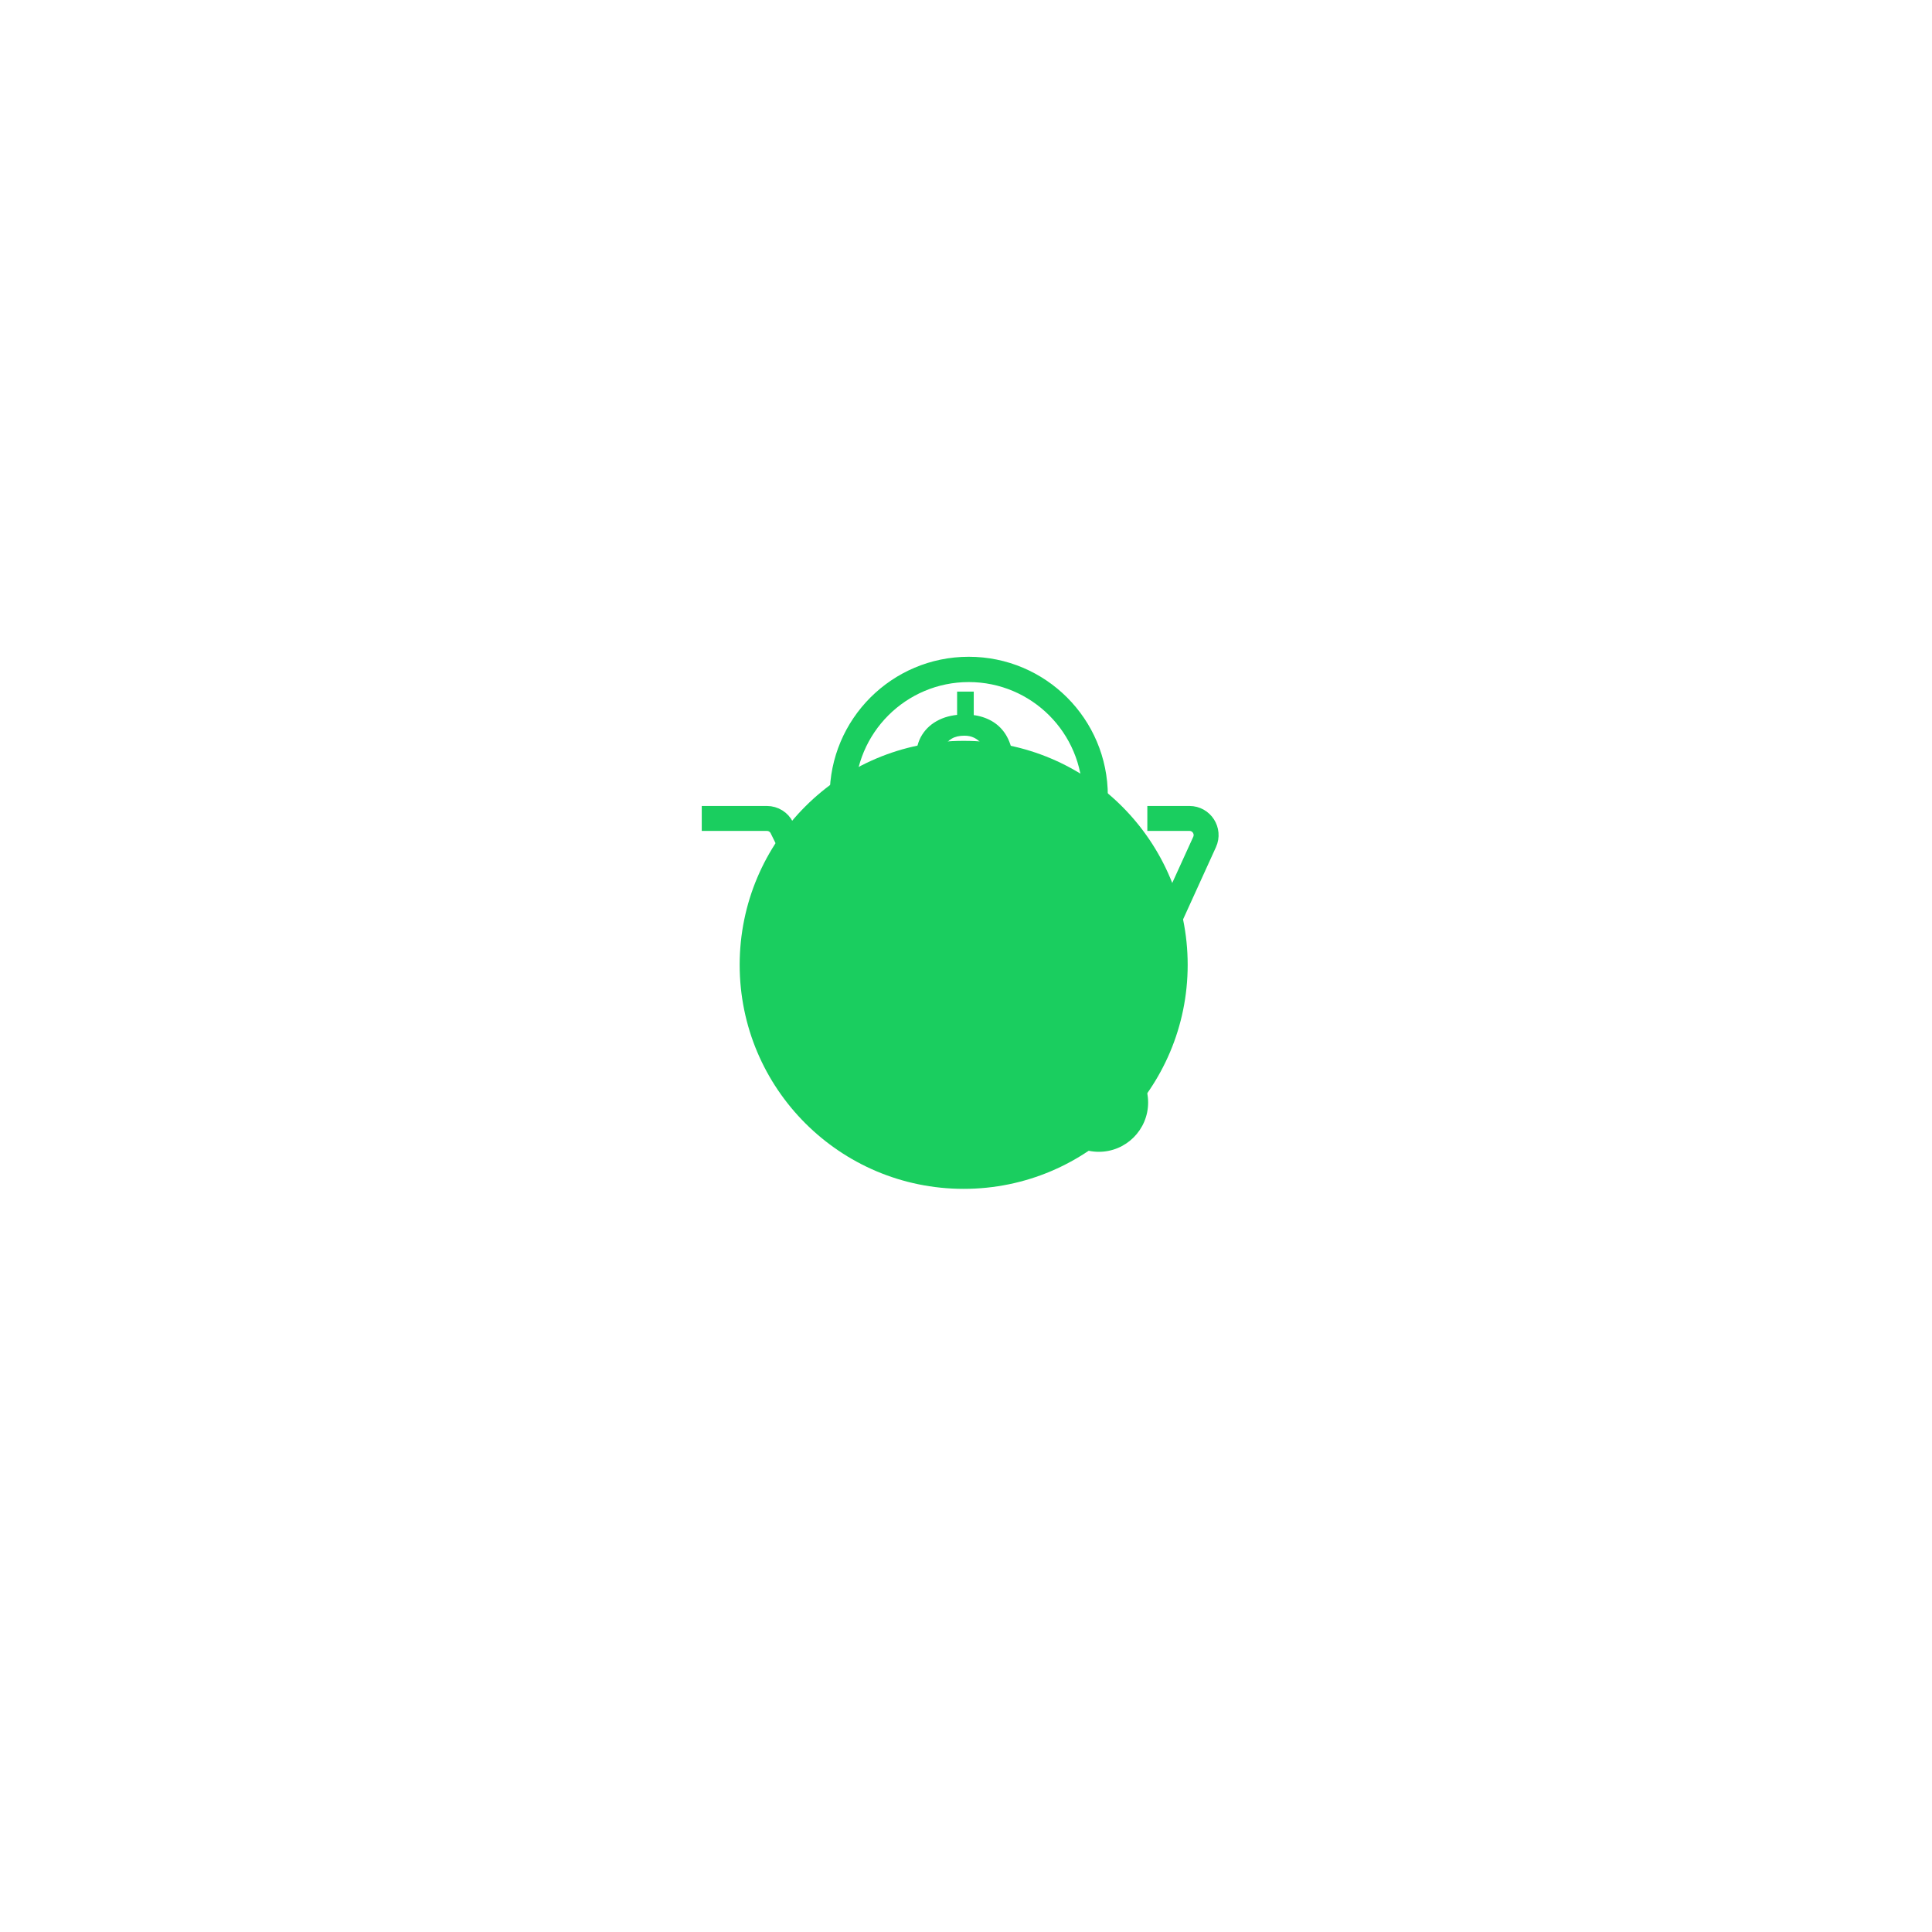 <svg width="345" height="345" viewBox="0 0 345 345" fill="none" xmlns="http://www.w3.org/2000/svg">
<path d="M125.313 146.151H136.952C138.083 146.151 139.116 146.794 139.616 147.809L155.785 180.637C156.285 181.652 157.318 182.295 158.449 182.295H198.655C199.819 182.295 200.876 181.615 201.358 180.555L215.108 150.352C216.003 148.385 214.565 146.151 212.405 146.151H204.882" stroke="#1ACE5F" stroke-width="4.455"/>
<path d="M197.828 142.114C197.828 155.829 186.709 166.948 172.994 166.948C159.278 166.948 148.16 155.829 148.16 142.114C148.16 128.398 159.278 117.28 172.994 117.28C186.709 117.28 197.828 128.398 197.828 142.114ZM152.678 142.114C152.678 153.334 161.774 162.429 172.994 162.429C184.214 162.429 193.309 153.334 193.309 142.114C193.309 130.894 184.214 121.798 172.994 121.798C161.774 121.798 152.678 130.894 152.678 142.114Z" fill="#1ACE5F"/>
<path d="M169.148 196.876C169.148 201.738 165.206 205.68 160.344 205.68C155.481 205.68 151.539 201.738 151.539 196.876C151.539 192.013 155.481 188.071 160.344 188.071C165.206 188.071 169.148 192.013 169.148 196.876ZM157.172 196.876C157.172 198.628 158.592 200.048 160.344 200.048C162.095 200.048 163.515 198.628 163.515 196.876C163.515 195.124 162.095 193.704 160.344 193.704C158.592 193.704 157.172 195.124 157.172 196.876Z" fill="#1ACE5F"/>
<path d="M205.022 196.876C205.022 201.738 201.08 205.68 196.218 205.68C191.355 205.68 187.413 201.738 187.413 196.876C187.413 192.013 191.355 188.071 196.218 188.071C201.08 188.071 205.022 192.013 205.022 196.876ZM192.897 196.876C192.897 198.71 194.384 200.197 196.218 200.197C198.052 200.197 199.539 198.71 199.539 196.876C199.539 195.042 198.052 193.555 196.218 193.555C194.384 193.555 192.897 195.042 192.897 196.876Z" fill="#1ACE5F"/>
<path d="M173.884 123.497V129.268H170.912V123.497H173.884ZM173.517 155.016V160.189H170.564V155.016H173.517ZM176.432 148.782C176.432 148.036 176.277 147.386 175.969 146.832C175.673 146.266 175.184 145.758 174.502 145.308C173.82 144.844 172.906 144.413 171.761 144.014C170.114 143.435 168.673 142.786 167.437 142.065C166.215 141.332 165.263 140.431 164.581 139.363C163.912 138.282 163.577 136.937 163.577 135.329C163.577 133.746 163.937 132.376 164.658 131.218C165.391 130.059 166.408 129.165 167.708 128.535C169.007 127.904 170.526 127.589 172.263 127.589C173.601 127.589 174.804 127.788 175.872 128.187C176.953 128.586 177.873 129.172 178.632 129.944C179.391 130.716 179.97 131.668 180.369 132.8C180.781 133.92 180.987 135.207 180.987 136.661H176.355C176.355 135.837 176.258 135.104 176.065 134.46C175.885 133.804 175.615 133.251 175.254 132.8C174.894 132.337 174.457 131.983 173.942 131.739C173.44 131.494 172.867 131.372 172.224 131.372C171.31 131.372 170.558 131.546 169.966 131.893C169.374 132.228 168.936 132.691 168.653 133.283C168.383 133.875 168.248 134.55 168.248 135.309C168.248 136.043 168.389 136.686 168.673 137.24C168.956 137.793 169.438 138.295 170.12 138.745C170.815 139.183 171.767 139.627 172.977 140.077C174.637 140.669 176.071 141.332 177.281 142.065C178.503 142.786 179.443 143.68 180.099 144.748C180.768 145.803 181.103 147.135 181.103 148.743C181.103 150.403 180.717 151.812 179.945 152.97C179.185 154.128 178.117 155.01 176.741 155.615C175.377 156.207 173.787 156.502 171.973 156.502C170.828 156.502 169.689 156.355 168.557 156.059C167.437 155.75 166.421 155.248 165.507 154.553C164.594 153.858 163.867 152.938 163.326 151.793C162.786 150.635 162.515 149.219 162.515 147.547H167.186C167.186 148.55 167.321 149.387 167.592 150.056C167.862 150.725 168.229 151.252 168.692 151.639C169.155 152.025 169.67 152.301 170.236 152.468C170.815 152.636 171.394 152.719 171.973 152.719C172.938 152.719 173.749 152.559 174.405 152.237C175.074 151.902 175.576 151.439 175.911 150.847C176.258 150.242 176.432 149.554 176.432 148.782Z" fill="#1ACE5F"/>
<g filter="url(#filter0_f_55_233)">
<circle cx="172.085" cy="172.295" r="40" fill="#1ACE5F"/>
</g>
<defs>
<filter id="filter0_f_55_233" x="0.085" y="0.295" width="344" height="344" filterUnits="userSpaceOnUse" color-interpolation-filters="sRGB">
<feFlood flood-opacity="0" result="BackgroundImageFix"/>
<feBlend mode="normal" in="SourceGraphic" in2="BackgroundImageFix" result="shape"/>
<feGaussianBlur stdDeviation="66" result="effect1_foregroundBlur_55_233"/>
</filter>
</defs>
</svg>
